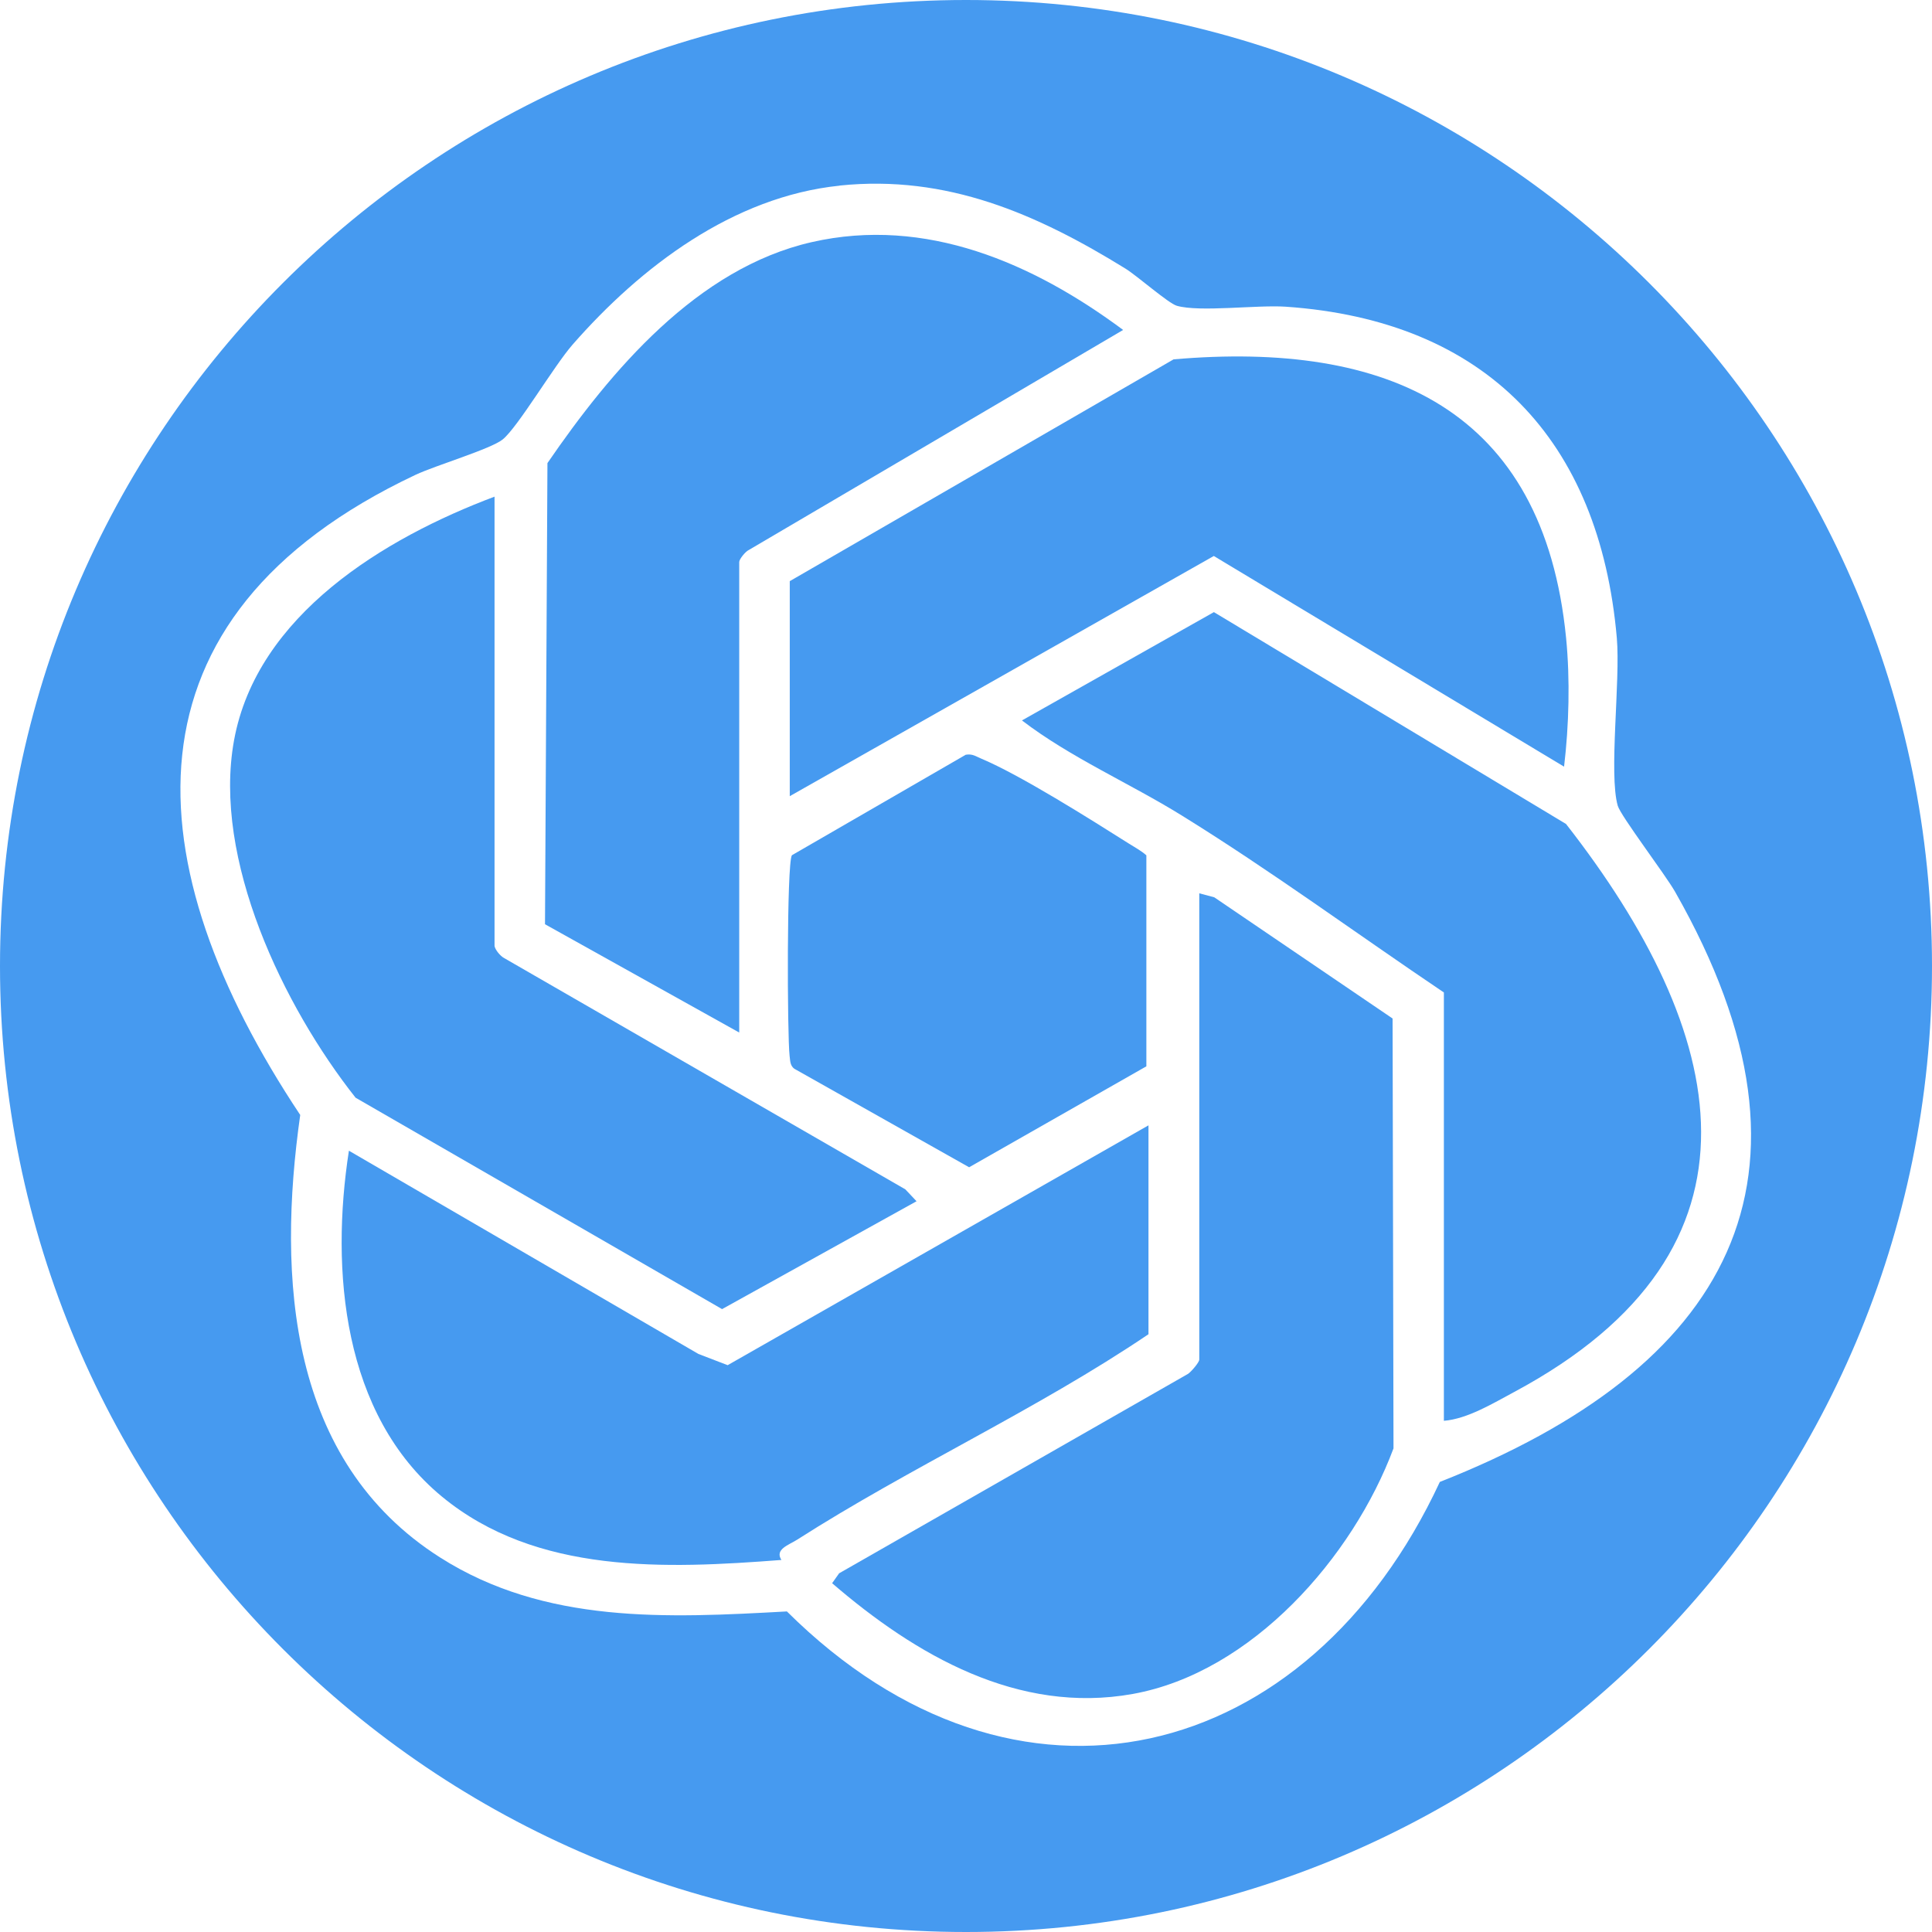<svg width="109" height="109" viewBox="0 0 109 109" fill="none" xmlns="http://www.w3.org/2000/svg">
<g clip-path="url(#clip0_1_8602)">
<path d="M109 54.5C109 84.6 84.599 109 54.5 109C24.401 109 0 84.6 0 54.5C0 24.4 24.401 0 54.5 0C84.599 0 109 24.4 109 54.5ZM47.371 10.474C41.358 11.094 36.151 15.047 32.302 19.445C31.248 20.651 29.217 24.1 28.363 24.791C27.701 25.33 24.553 26.265 23.452 26.785C6.38 34.84 7.572 48.82 16.938 62.904C15.636 72.099 16.266 82.42 24.825 87.867C30.753 91.639 37.643 91.286 44.395 90.914C57.347 103.782 73.803 99.576 81.233 83.608C97.46 77.212 103.745 66.538 94.508 50.317C93.95 49.335 91.442 46.044 91.27 45.457C90.755 43.664 91.428 38.418 91.218 35.99C90.24 24.834 83.855 18.081 72.53 17.303C70.913 17.194 67.69 17.623 66.393 17.251C65.916 17.113 64.152 15.558 63.493 15.152C58.501 12.071 53.427 9.844 47.371 10.469V10.474Z" fill="#469AF0"/>
<path d="M27.901 53.374C27.939 53.588 28.225 53.937 28.44 54.051L51.076 67.1L51.71 67.772L40.738 73.858L20.061 61.93C15.994 56.784 11.983 48.471 13.204 41.77C14.492 34.692 21.697 30.352 27.901 28.02V53.374Z" fill="#469AF0"/>
<path d="M81.461 80.154V55.993C76.545 52.683 71.724 49.134 66.684 46.015C63.722 44.179 60.403 42.748 57.657 40.645L68.486 34.535L88.352 46.487C97.465 58.153 100.536 70.439 85.429 78.533C84.227 79.177 82.787 80.054 81.461 80.159V80.154Z" fill="#469AF0"/>
<path d="M67.656 50.398L68.505 50.623L78.567 57.462L78.619 81.714C76.326 87.857 70.632 94.358 63.908 95.57C57.437 96.733 51.658 93.38 46.947 89.322L47.342 88.763L67.032 77.508C67.218 77.379 67.661 76.859 67.661 76.707V50.403L67.656 50.398Z" fill="#469AF0"/>
<path d="M41.706 58.254L30.748 52.144L30.886 26.127C34.467 20.909 39.327 15.134 45.797 13.66C52.225 12.196 58.291 14.843 63.365 18.615L42.245 31.03C42.049 31.121 41.706 31.55 41.706 31.707V58.249V58.254Z" fill="#469AF0"/>
<path d="M64.795 75.275C58.501 79.53 51.348 82.787 44.968 86.87C44.486 87.175 43.699 87.409 44.086 88.01C37.572 88.51 30.261 88.835 24.93 84.433C19.322 79.802 18.64 71.656 19.685 64.921L39.403 76.387L41.053 77.021L64.795 63.49V75.275Z" fill="#469AF0"/>
<path d="M44.562 32.785L66.212 20.274C78.262 19.23 87.084 23.055 88.357 35.999C88.586 38.336 88.519 40.931 88.242 43.254L68.481 31.368L44.557 44.918V32.775L44.562 32.785Z" fill="#469AF0"/>
<path d="M54.495 42.58C54.872 42.518 55.058 42.676 55.368 42.804C57.581 43.734 61.538 46.234 63.68 47.588C64.018 47.803 64.376 47.989 64.676 48.256V60.16L54.676 65.855L44.944 60.37C44.572 60.199 44.591 59.917 44.548 59.574C44.414 58.424 44.381 48.733 44.677 48.251L54.495 42.576V42.58Z" fill="#469AF0"/>
</g>
<defs>
<clipPath id="clip0_1_8602">
<rect width="109" height="109" fill="white"/>
</clipPath>
</defs>
</svg>
